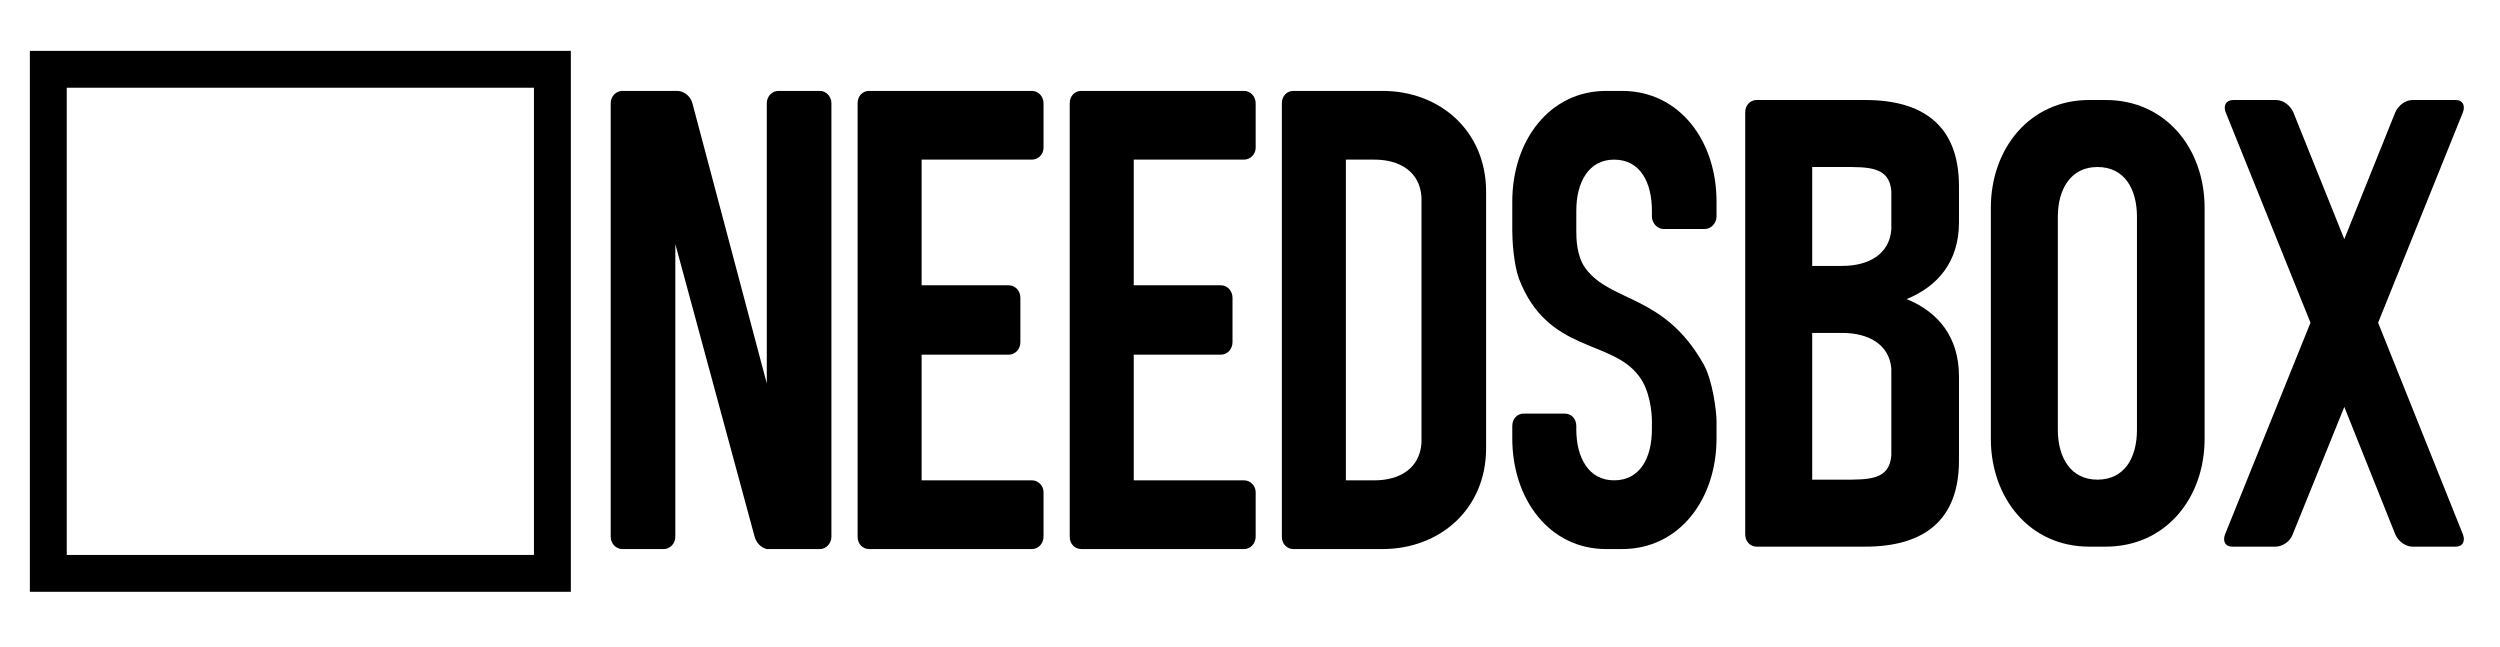 <?xml version="1.0" encoding="UTF-8" standalone="no"?>
<svg
   xmlns:dc="http://purl.org/dc/elements/1.1/"
   xmlns:cc="http://creativecommons.org/ns#"
   xmlns:rdf="http://www.w3.org/1999/02/22-rdf-syntax-ns#"
   xmlns:svg="http://www.w3.org/2000/svg"
   xmlns="http://www.w3.org/2000/svg"
   xmlns:sodipodi="http://sodipodi.sourceforge.net/DTD/sodipodi-0.dtd"
   xmlns:inkscape="http://www.inkscape.org/namespaces/inkscape"
   version="1.1"
   id="svg2"
   xml:space="preserve"
   width="112"
   height="29"
   viewBox="0 0 112 29"
   sodipodi:docname="logo.svg"
   inkscape:version="1.0.2 (e86c870879, 2021-01-15)"><defs
     id="defs6" /><sodipodi:namedview
     pagecolor="#ffffff"
     bordercolor="#666666"
     borderopacity="1"
     objecttolerance="10"
     gridtolerance="10"
     guidetolerance="10"
     inkscape:pageopacity="0"
     inkscape:pageshadow="2"
     inkscape:window-width="1920"
     inkscape:window-height="1017"
     id="namedview4"
     inkscape:document-rotation="0"
     showgrid="false"
     inkscape:zoom="11.405058"
     inkscape:cx="60.857709"
     inkscape:cy="18.322318"
     inkscape:window-x="1072"
     inkscape:window-y="399"
     inkscape:window-maximized="1"
     inkscape:current-layer="g10"
     units="px"
     height="296mm" /><g
     id="g10"
     inkscape:groupmode="layer"
     inkscape:label="ink_ext_XXXXXX"
     transform="matrix(1.333,0,0,-1.333,0,596.227)"><g
       id="g12"
       transform="matrix(0.1,0,0,0.1,-12.231,-0.197)"><path
         d="M 314.161,4457.703 H 132.346 v -181.815 h 181.815 z m -12.4,-12.4 V 4288.289 H 144.746 v 157.014 h 157.014"
         style="fill:#000000;fill-opacity:1;fill-rule:nonzero;stroke:none;stroke-width:0.041"
         id="path14" /><path
         d="m 401.735,4440.06 v -145.621 c 0,-2.415 -1.845,-4.177 -3.893,-4.177 h -3.072 c -2.868,0 -13.935,0 -13.935,0 h -0.82 c -1.845,0.435 -3.486,1.979 -4.095,4.177 l -26.644,98.328 v -98.328 c 0,-2.415 -1.844,-4.177 -3.892,-4.177 h -13.935 c -2.047,0 -3.892,1.762 -3.892,4.177 v 145.621 c 0,2.417 1.845,4.179 3.892,4.179 h 3.9 c 4.298,0 11.27,0 13.927,0 h 0.618 c 2.251,0 4.51,-1.762 5.127,-4.179 l 24.995,-94.149 v 94.149 c 0,2.417 1.843,4.179 3.892,4.179 h 13.935 c 2.048,0 3.893,-1.762 3.893,-4.179"
         style="fill:#000000;fill-opacity:1;fill-rule:nonzero;stroke:none;stroke-width:0.136"
         id="path16" /><path
         d="m 432.051,4421.141 v -42.234 h 29.301 c 2.25,0 3.892,-1.98 3.892,-4.179 v -14.959 c 0,-2.197 -1.641,-4.177 -3.892,-4.177 h -29.301 v -42.234 h 37.084 c 2.049,0 3.893,-1.762 3.893,-3.961 v -14.959 c 0,-2.415 -1.843,-4.177 -3.893,-4.177 h -37.084 -10.042 c -3.893,0 -7.582,0 -7.582,0 -2.258,0 -3.892,1.762 -3.892,4.177 v 145.621 c 0,2.417 1.634,4.179 3.892,4.179 h 7.582 c 4.306,0 9.221,0 10.042,0 h 37.084 c 2.049,0 3.893,-1.762 3.893,-4.179 v -14.959 c 0,-2.197 -1.843,-3.959 -3.893,-3.959 h -37.084"
         style="fill:#000000;fill-opacity:1;fill-rule:nonzero;stroke:none;stroke-width:0.136"
         id="path18" /><path
         d="m 503.344,4421.141 v -42.234 h 29.301 c 2.251,0 3.893,-1.98 3.893,-4.179 v -14.959 c 0,-2.197 -1.641,-4.177 -3.893,-4.177 h -29.301 v -42.234 h 37.085 c 2.047,0 3.893,-1.762 3.893,-3.961 v -14.959 c 0,-2.415 -1.846,-4.177 -3.893,-4.177 h -37.085 -10.042 c -3.892,0 -7.581,0 -7.581,0 -2.259,0 -3.893,1.762 -3.893,4.177 v 145.621 c 0,2.417 1.633,4.179 3.893,4.179 h 7.581 c 4.306,0 9.222,0 10.042,0 h 37.085 c 2.047,0 3.893,-1.762 3.893,-4.179 v -14.959 c 0,-2.197 -1.846,-3.959 -3.893,-3.959 h -37.085"
         style="fill:#000000;fill-opacity:1;fill-rule:nonzero;stroke:none;stroke-width:0.136"
         id="path20" /><path
         d="m 600.046,4408.608 c -0.609,8.573 -7.378,12.534 -15.779,12.534 h -9.629 v -107.783 h 9.629 c 8.401,0 15.17,3.959 15.779,12.534 z m 21.72,1.752 v -86.221 c 0,-20.462 -15.569,-33.877 -34.834,-33.877 h -12.294 -12.294 c -3.072,0 -5.33,0 -5.33,0 -2.252,0 -3.893,1.762 -3.893,4.177 v 145.621 c 0,2.417 1.641,4.179 3.893,4.179 h 5.33 c 4.306,0 10.042,0 12.294,0 h 12.294 c 19.265,0 34.834,-13.415 34.834,-33.879"
         style="fill:#000000;fill-opacity:1;fill-rule:nonzero;stroke:none;stroke-width:0.136"
         id="path22" /><path
         d="m 699.209,4407.063 v -3.079 c 0,-0.435 0,-0.662 0,-1.099 v -0.88 c 0,-2.199 -1.845,-4.179 -3.891,-4.179 h -13.934 c -2.05,0 -3.893,1.98 -3.893,4.179 v 0.88 1.099 c 0,9.465 -3.893,17.158 -12.709,17.158 -8.604,0 -12.699,-7.693 -12.699,-17.158 v -5.721 c 0,-0.218 0,-0.437 0,-0.655 v -0.444 c 0,-2.198 0,-8.358 3.07,-12.535 8.606,-11.662 26.433,-8.583 39.75,-32.334 3.079,-5.504 4.306,-16.058 4.306,-18.918 v -0.22 c 0,-0.444 0,-0.662 0,-0.662 v -5.059 c 0,-20.455 -12.496,-37.175 -31.762,-37.175 h -5.33 c -19.054,0 -31.552,16.72 -31.552,37.175 v 2.199 1.98 c 0,2.424 1.633,4.178 3.893,4.178 h 13.732 c 2.251,0 3.893,-1.753 3.893,-4.178 v -1.1 c 0,-9.455 4.095,-17.156 12.699,-17.156 8.816,0 12.709,7.701 12.709,17.156 v 1.98 c 0,0 0,0.218 0,0.662 v 0.22 c 0,2.634 -0.618,10.117 -4.306,14.958 -9.224,12.535 -30.739,7.694 -40.368,32.77 -1.845,5.059 -2.251,13.197 -2.251,16.059 v 0.444 c 0,0.218 0,0.437 0,0.655 v 8.8 c 0,20.463 12.499,37.176 31.552,37.176 h 5.33 c 19.266,0 31.762,-16.713 31.762,-37.176"
         style="fill:#000000;fill-opacity:1;fill-rule:nonzero;stroke:none;stroke-width:0.136"
         id="path24" /><path
         d="m 757.956,4350.898 c -0.644,8.146 -7.718,12.006 -16.51,12.006 h -10.082 v -49.319 h 10.082 c 8.791,0 15.865,-0.217 16.51,8.146 z m -26.592,67.763 v -33.237 h 10.082 c 8.791,0 15.865,3.86 16.51,12.222 v 12.863 c -0.644,8.363 -7.718,8.151 -16.51,8.151 z m 31.741,-44.391 c 10.505,-4.287 17.584,-12.651 17.584,-25.947 v -28.305 c 0,-19.941 -11.583,-28.948 -31.525,-28.948 h -17.8 -12.862 c -3.219,0 -5.794,0 -5.794,0 -2.141,0 -3.859,1.712 -3.859,4.075 v 141.957 c 0,2.358 1.718,4.076 3.859,4.076 h 5.794 c 4.933,0 11.794,0 12.862,0 h 17.8 c 19.941,0 31.525,-9.009 31.525,-28.95 v -12.222 c 0,-13.084 -7.079,-21.444 -17.584,-25.735"
         style="fill:#000000;fill-opacity:1;fill-rule:nonzero;stroke:none;stroke-width:0.087"
         id="path26" /><path
         d="m 827.212,4418.662 c -9.004,0 -13.296,-7.507 -13.296,-16.726 v -71.624 c 0,-9.219 4.293,-16.726 13.296,-16.726 9.219,0 13.295,7.507 13.295,16.726 v 71.624 c 0,9.219 -4.076,16.726 -13.295,16.726 z m -2.786,22.517 h 5.578 c 20.152,0 33.237,-16.299 33.237,-36.241 v -77.629 c 0,-19.94 -13.085,-36.239 -33.237,-36.239 h -5.578 c -19.941,0 -33.026,16.298 -33.026,36.239 v 77.629 c 0,19.942 13.084,36.241 33.026,36.241"
         style="fill:#000000;fill-opacity:1;fill-rule:nonzero;stroke:none;stroke-width:0.087"
         id="path28" /><path
         d="m 950.078,4295.145 c 0.858,-2.363 -0.211,-4.075 -2.357,-4.075 h -14.581 c -2.358,0 -4.721,1.712 -5.789,4.075 l -17.155,42.885 -17.372,-42.885 c -0.857,-2.363 -3.431,-4.075 -5.789,-4.075 h -14.581 c -2.146,0 -3.22,1.712 -2.362,4.075 l 28.737,71.19 -28.521,70.767 c -0.857,2.358 0.217,4.076 2.574,4.076 h 14.363 c 2.364,0 4.721,-1.718 5.795,-4.076 l 17.155,-42.674 17.155,42.674 c 1.069,2.358 3.432,4.076 5.789,4.076 h 14.581 c 2.145,0 3.214,-1.718 2.357,-4.076 l -28.521,-70.767 28.521,-71.19"
         style="fill:#000000;fill-opacity:1;fill-rule:nonzero;stroke:none;stroke-width:0.087"
         id="path30" /></g></g></svg>
